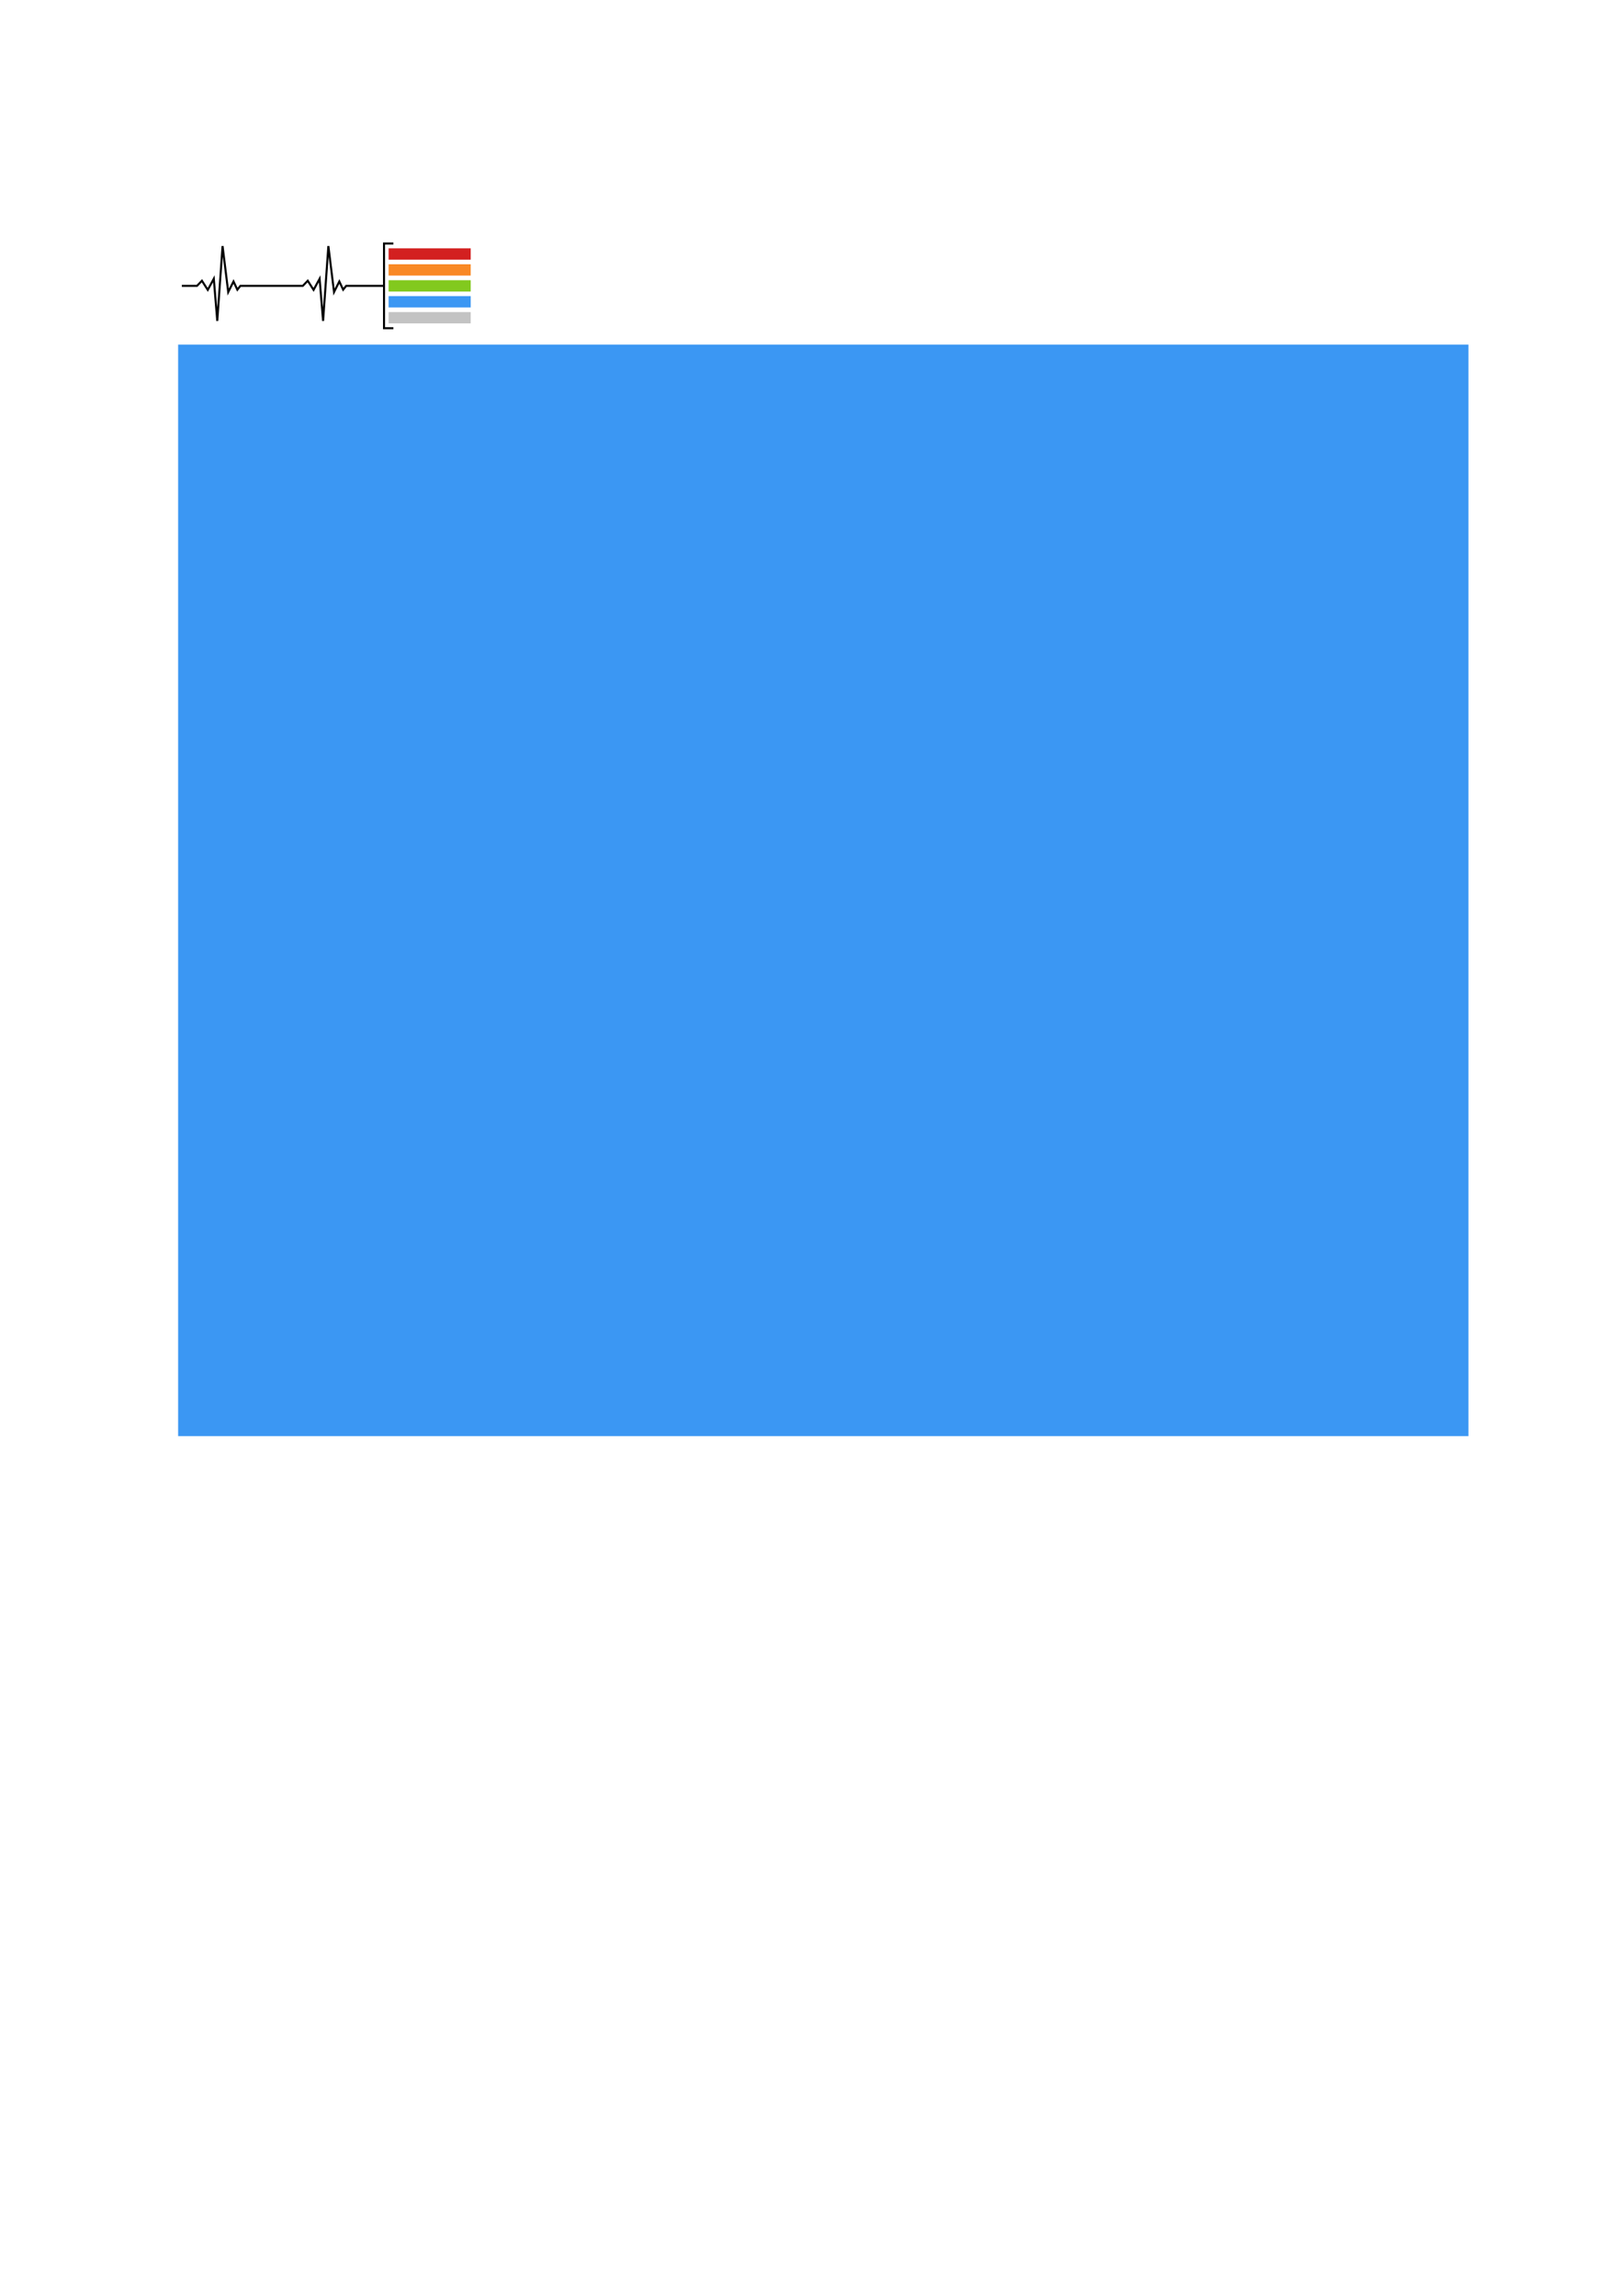 <?xml version="1.0" encoding="UTF-8" standalone="no"?>
<!-- Created with Inkscape (http://www.inkscape.org/) -->

<svg
   xmlns:dc="http://purl.org/dc/elements/1.1/"
   xmlns:cc="http://creativecommons.org/ns#"
   xmlns:rdf="http://www.w3.org/1999/02/22-rdf-syntax-ns#"
   xmlns:svg="http://www.w3.org/2000/svg"
   xmlns="http://www.w3.org/2000/svg"
   xmlns:sodipodi="http://sodipodi.sourceforge.net/DTD/sodipodi-0.dtd"
   xmlns:inkscape="http://www.inkscape.org/namespaces/inkscape"
   width="210mm"
   height="297mm"
   viewBox="0 0 210 297"
   version="1.1"
   id="svg8"
   sodipodi:docname="logo.svg"
   inkscape:version="0.92.5 (2060ec1f9f, 2020-04-08)">
  <defs
     id="defs2">
    <inkscape:perspective
       sodipodi:type="inkscape:persp3d"
       inkscape:vp_x="0 : 148.5 : 1"
       inkscape:vp_y="0 : 1000 : 0"
       inkscape:vp_z="210 : 148.5 : 1"
       inkscape:persp3d-origin="105 : 99 : 1"
       id="perspective4662" />
  </defs>
  <sodipodi:namedview
     id="base"
     pagecolor="#ffffff"
     bordercolor="#666666"
     borderopacity="1.0"
     inkscape:pageopacity="0.0"
     inkscape:pageshadow="2"
     inkscape:zoom="1.4"
     inkscape:cx="195.98317"
     inkscape:cy="960.31951"
     inkscape:document-units="mm"
     inkscape:current-layer="layer1"
     showgrid="false"
     inkscape:window-width="1534"
     inkscape:window-height="836"
     inkscape:window-x="66"
     inkscape:window-y="27"
     inkscape:window-maximized="1"
     showguides="true"
     inkscape:guide-bbox="true">
    <sodipodi:guide
       position="24.138,260.02"
       orientation="0,1"
       id="guide1359"
       inkscape:locked="false" />
    <sodipodi:guide
       position="23.541,248.85"
       orientation="1,0"
       id="guide1361"
       inkscape:locked="false" />
    <sodipodi:guide
       position="60.901,249.039"
       orientation="1,0"
       id="guide1363"
       inkscape:locked="false" />
  </sodipodi:namedview>
  <g
     inkscape:label="Layer 1"
     inkscape:groupmode="layer"
     id="layer1">
    <flowRoot
       xml:space="preserve"
       id="flowRoot4518"
       style="font-style:normal;font-weight:normal;font-size:26.667px;line-height:1.25;font-family:sans-serif;letter-spacing:0px;word-spacing:0px;fill:#3b97f3;fill-opacity:1;stroke:none"
       transform="matrix(0.265,0,0,0.265,1.849,2.646)"><flowRegion
         id="flowRegion4520"
         style="fill:#3b97f3;fill-opacity:1"><rect
           id="rect4522"
           width="630"
           height="532.857"
           x="80"
           y="158.234"
           style="fill:#3b97f3;fill-opacity:1" /></flowRegion><flowPara
         id="flowPara4524"
         style="font-style:normal;font-variant:normal;font-weight:normal;font-stretch:normal;font-size:26.667px;font-family:Nasalization;-inkscape-font-specification:'Nasalization, Normal';font-variant-ligatures:normal;font-variant-caps:normal;font-variant-numeric:normal;font-feature-settings:normal;text-align:start;writing-mode:lr-tb;text-anchor:start;fill:#3b97f3;fill-opacity:1">body<flowSpan
   style="fill:#000000;fill-opacity:1"
   id="flowSpan1246">Stats</flowSpan></flowPara></flowRoot>    <path
       style="fill:none;stroke:#000000;stroke-width:0.265;stroke-linecap:butt;stroke-linejoin:miter;stroke-miterlimit:4;stroke-dasharray:none;stroke-opacity:1"
       d="m 23.529,36.981 h 1.961 l 0.638,-0.661 0.756,1.181 0.78,-1.441 0.449,5.457 0.685,-9.686 0.732,5.953 0.685,-1.37 0.496,1.063 0.39,-0.496 h 4.04 m 0,0 h 4.04 l 0.638,-0.661 0.756,1.181 0.78,-1.441 0.449,5.457 0.685,-9.686 0.732,5.953 0.685,-1.37 0.496,1.063 0.39,-0.496 4.795,10e-7"
       id="path4710"
       inkscape:connector-curvature="0"
       sodipodi:nodetypes="cccccccccccccccccccccccc" />
    <path
       style="fill:none;stroke:#d32020;stroke-width:1.465;stroke-linecap:butt;stroke-linejoin:miter;stroke-miterlimit:4.2;stroke-dasharray:none;stroke-opacity:1"
       d="M 50.28,32.857 H 60.904"
       id="path1200"
       inkscape:connector-curvature="0" />
    <path
       style="fill:none;stroke:#f98925;stroke-width:1.465;stroke-linecap:butt;stroke-linejoin:miter;stroke-miterlimit:4;stroke-dasharray:none;stroke-opacity:1"
       d="M 50.28,34.919 H 60.904"
       id="path1200-3"
       inkscape:connector-curvature="0" />
    <path
       style="fill:none;stroke:#82c91e;stroke-width:1.465;stroke-linecap:butt;stroke-linejoin:miter;stroke-miterlimit:4;stroke-dasharray:none;stroke-opacity:1"
       d="M 50.28,36.981 H 60.904"
       id="path1200-5"
       inkscape:connector-curvature="0" />
    <path
       style="fill:none;stroke:#3b97f3;stroke-width:1.465;stroke-linecap:butt;stroke-linejoin:miter;stroke-miterlimit:4;stroke-dasharray:none;stroke-opacity:1"
       d="M 50.28,39.043 H 60.904"
       id="path1200-1"
       inkscape:connector-curvature="0" />
    <path
       style="fill:none;stroke:#c3c3c3;stroke-width:1.465;stroke-linecap:butt;stroke-linejoin:miter;stroke-miterlimit:4;stroke-dasharray:none;stroke-opacity:1"
       d="M 50.28,41.105 H 60.904"
       id="path1200-7"
       inkscape:connector-curvature="0" />
    <path
       id="path1354"
       style="fill:none;stroke:#000000;stroke-width:0.265px;stroke-linecap:butt;stroke-linejoin:miter;stroke-opacity:1"
       d="m 50.898,31.5 h -1.208 v 10.961 h 1.208"
       inkscape:connector-curvature="0"
       sodipodi:nodetypes="cccc" />
  </g>
</svg>
